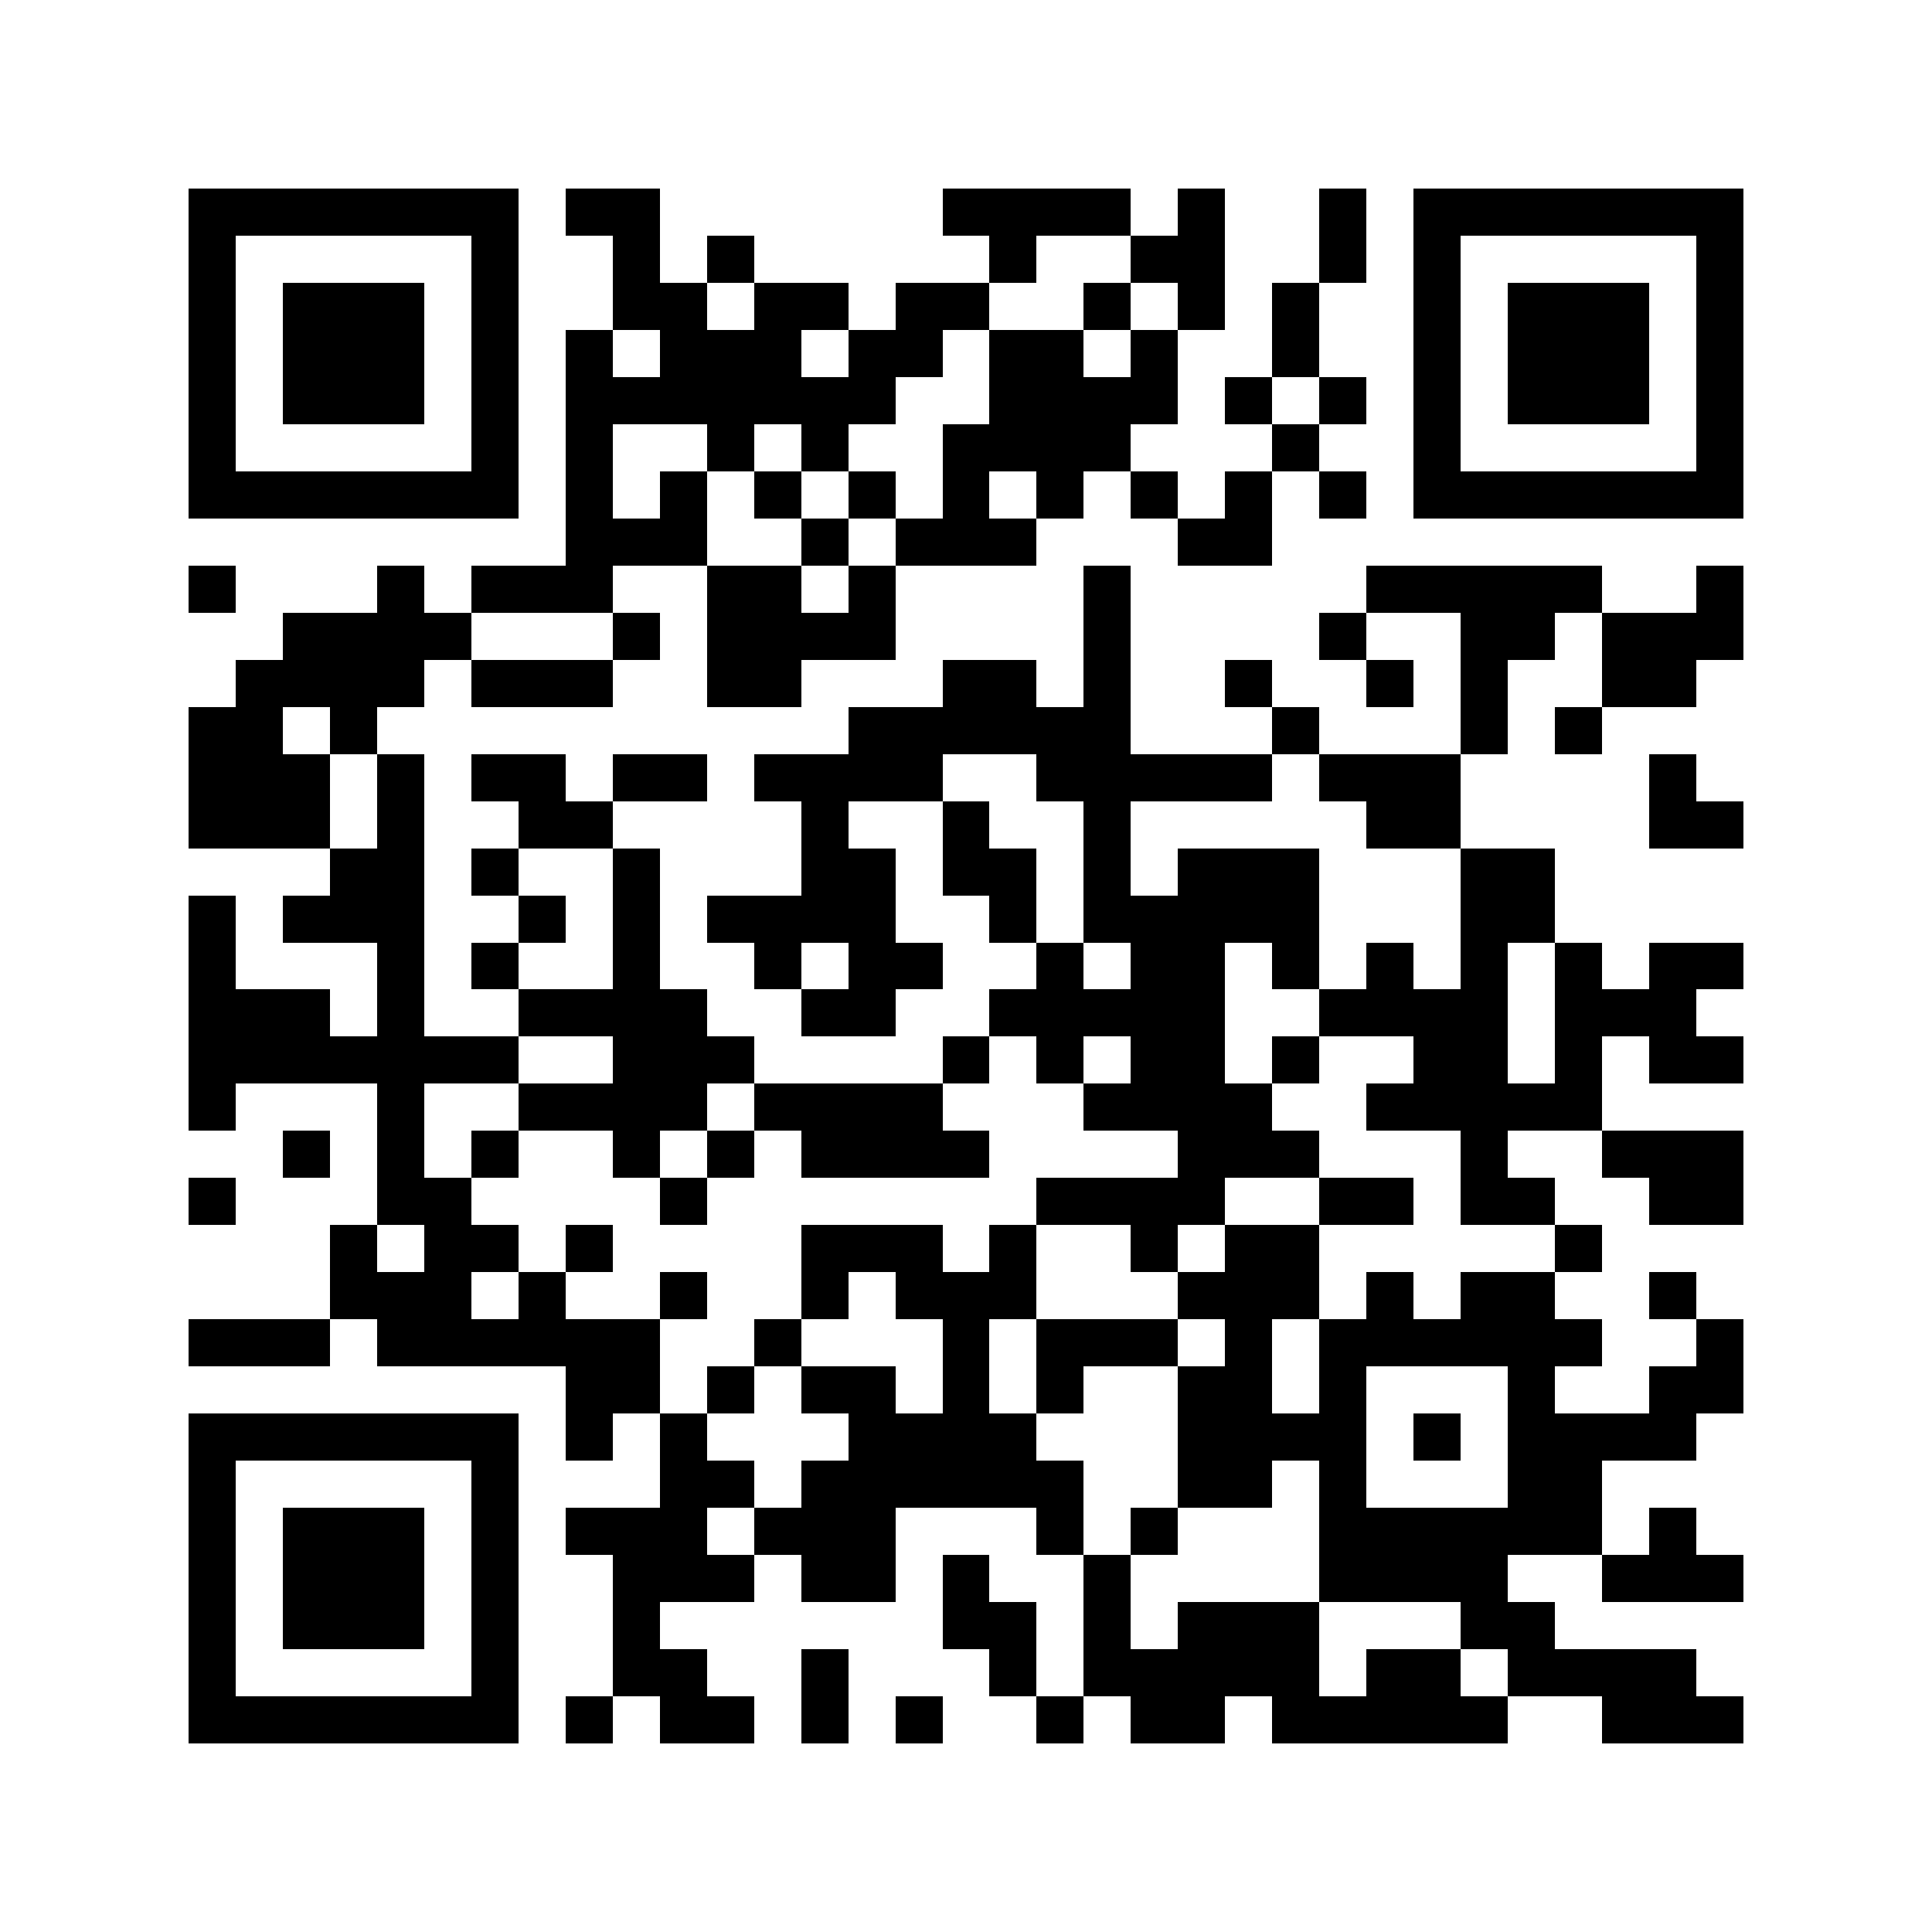 <svg xmlns="http://www.w3.org/2000/svg" viewBox="0 0 41 41" shape-rendering="crispEdges"><path fill="#ffffff" d="M0 0h41v41H0z"/><path stroke="#000000" d="M4 4.5h7m1 0h2m6 0h4m1 0h1m2 0h1m1 0h7M4 5.5h1m5 0h1m2 0h1m1 0h1m5 0h1m2 0h2m2 0h1m1 0h1m5 0h1M4 6.5h1m1 0h3m1 0h1m2 0h2m1 0h2m1 0h2m2 0h1m1 0h1m1 0h1m2 0h1m1 0h3m1 0h1M4 7.5h1m1 0h3m1 0h1m1 0h1m1 0h3m1 0h2m1 0h2m1 0h1m2 0h1m2 0h1m1 0h3m1 0h1M4 8.5h1m1 0h3m1 0h1m1 0h7m2 0h4m1 0h1m1 0h1m1 0h1m1 0h3m1 0h1M4 9.5h1m5 0h1m1 0h1m2 0h1m1 0h1m2 0h4m3 0h1m2 0h1m5 0h1M4 10.5h7m1 0h1m1 0h1m1 0h1m1 0h1m1 0h1m1 0h1m1 0h1m1 0h1m1 0h1m1 0h7M12 11.5h3m2 0h1m1 0h3m3 0h2M4 12.5h1m3 0h1m1 0h3m2 0h2m1 0h1m4 0h1m5 0h5m2 0h1M6 13.5h4m3 0h1m1 0h4m4 0h1m4 0h1m2 0h2m1 0h3M5 14.5h4m1 0h3m2 0h2m3 0h2m1 0h1m2 0h1m2 0h1m1 0h1m2 0h2M4 15.5h2m1 0h1m10 0h6m3 0h1m3 0h1m1 0h1M4 16.5h3m1 0h1m1 0h2m1 0h2m1 0h4m2 0h5m1 0h3m4 0h1M4 17.5h3m1 0h1m2 0h2m4 0h1m2 0h1m2 0h1m5 0h2m4 0h2M7 18.5h2m1 0h1m2 0h1m3 0h2m1 0h2m1 0h1m1 0h3m3 0h2M4 19.5h1m1 0h3m2 0h1m1 0h1m1 0h4m2 0h1m1 0h5m3 0h2M4 20.5h1m3 0h1m1 0h1m2 0h1m2 0h1m1 0h2m2 0h1m1 0h2m1 0h1m1 0h1m1 0h1m1 0h1m1 0h2M4 21.5h3m1 0h1m2 0h4m2 0h2m2 0h5m2 0h4m1 0h3M4 22.5h7m2 0h3m4 0h1m1 0h1m1 0h2m1 0h1m2 0h2m1 0h1m1 0h2M4 23.5h1m3 0h1m2 0h4m1 0h4m3 0h4m2 0h5M6 24.5h1m1 0h1m1 0h1m2 0h1m1 0h1m1 0h4m4 0h3m3 0h1m2 0h3M4 25.5h1m3 0h2m4 0h1m7 0h4m2 0h2m1 0h2m2 0h2M7 26.5h1m1 0h2m1 0h1m4 0h3m1 0h1m2 0h1m1 0h2m5 0h1M7 27.5h3m1 0h1m2 0h1m2 0h1m1 0h3m3 0h3m1 0h1m1 0h2m2 0h1M4 28.5h3m1 0h6m2 0h1m3 0h1m1 0h3m1 0h1m1 0h6m2 0h1M12 29.5h2m1 0h1m1 0h2m1 0h1m1 0h1m2 0h2m1 0h1m3 0h1m2 0h2M4 30.5h7m1 0h1m1 0h1m3 0h4m3 0h4m1 0h1m1 0h4M4 31.5h1m5 0h1m3 0h2m1 0h6m2 0h2m1 0h1m3 0h2M4 32.5h1m1 0h3m1 0h1m1 0h3m1 0h3m3 0h1m1 0h1m3 0h6m1 0h1M4 33.5h1m1 0h3m1 0h1m2 0h3m1 0h2m1 0h1m2 0h1m4 0h4m2 0h3M4 34.5h1m1 0h3m1 0h1m2 0h1m6 0h2m1 0h1m1 0h3m3 0h2M4 35.5h1m5 0h1m2 0h2m2 0h1m3 0h1m1 0h5m1 0h2m1 0h4M4 36.5h7m1 0h1m1 0h2m1 0h1m1 0h1m2 0h1m1 0h2m1 0h5m2 0h3"/></svg>
